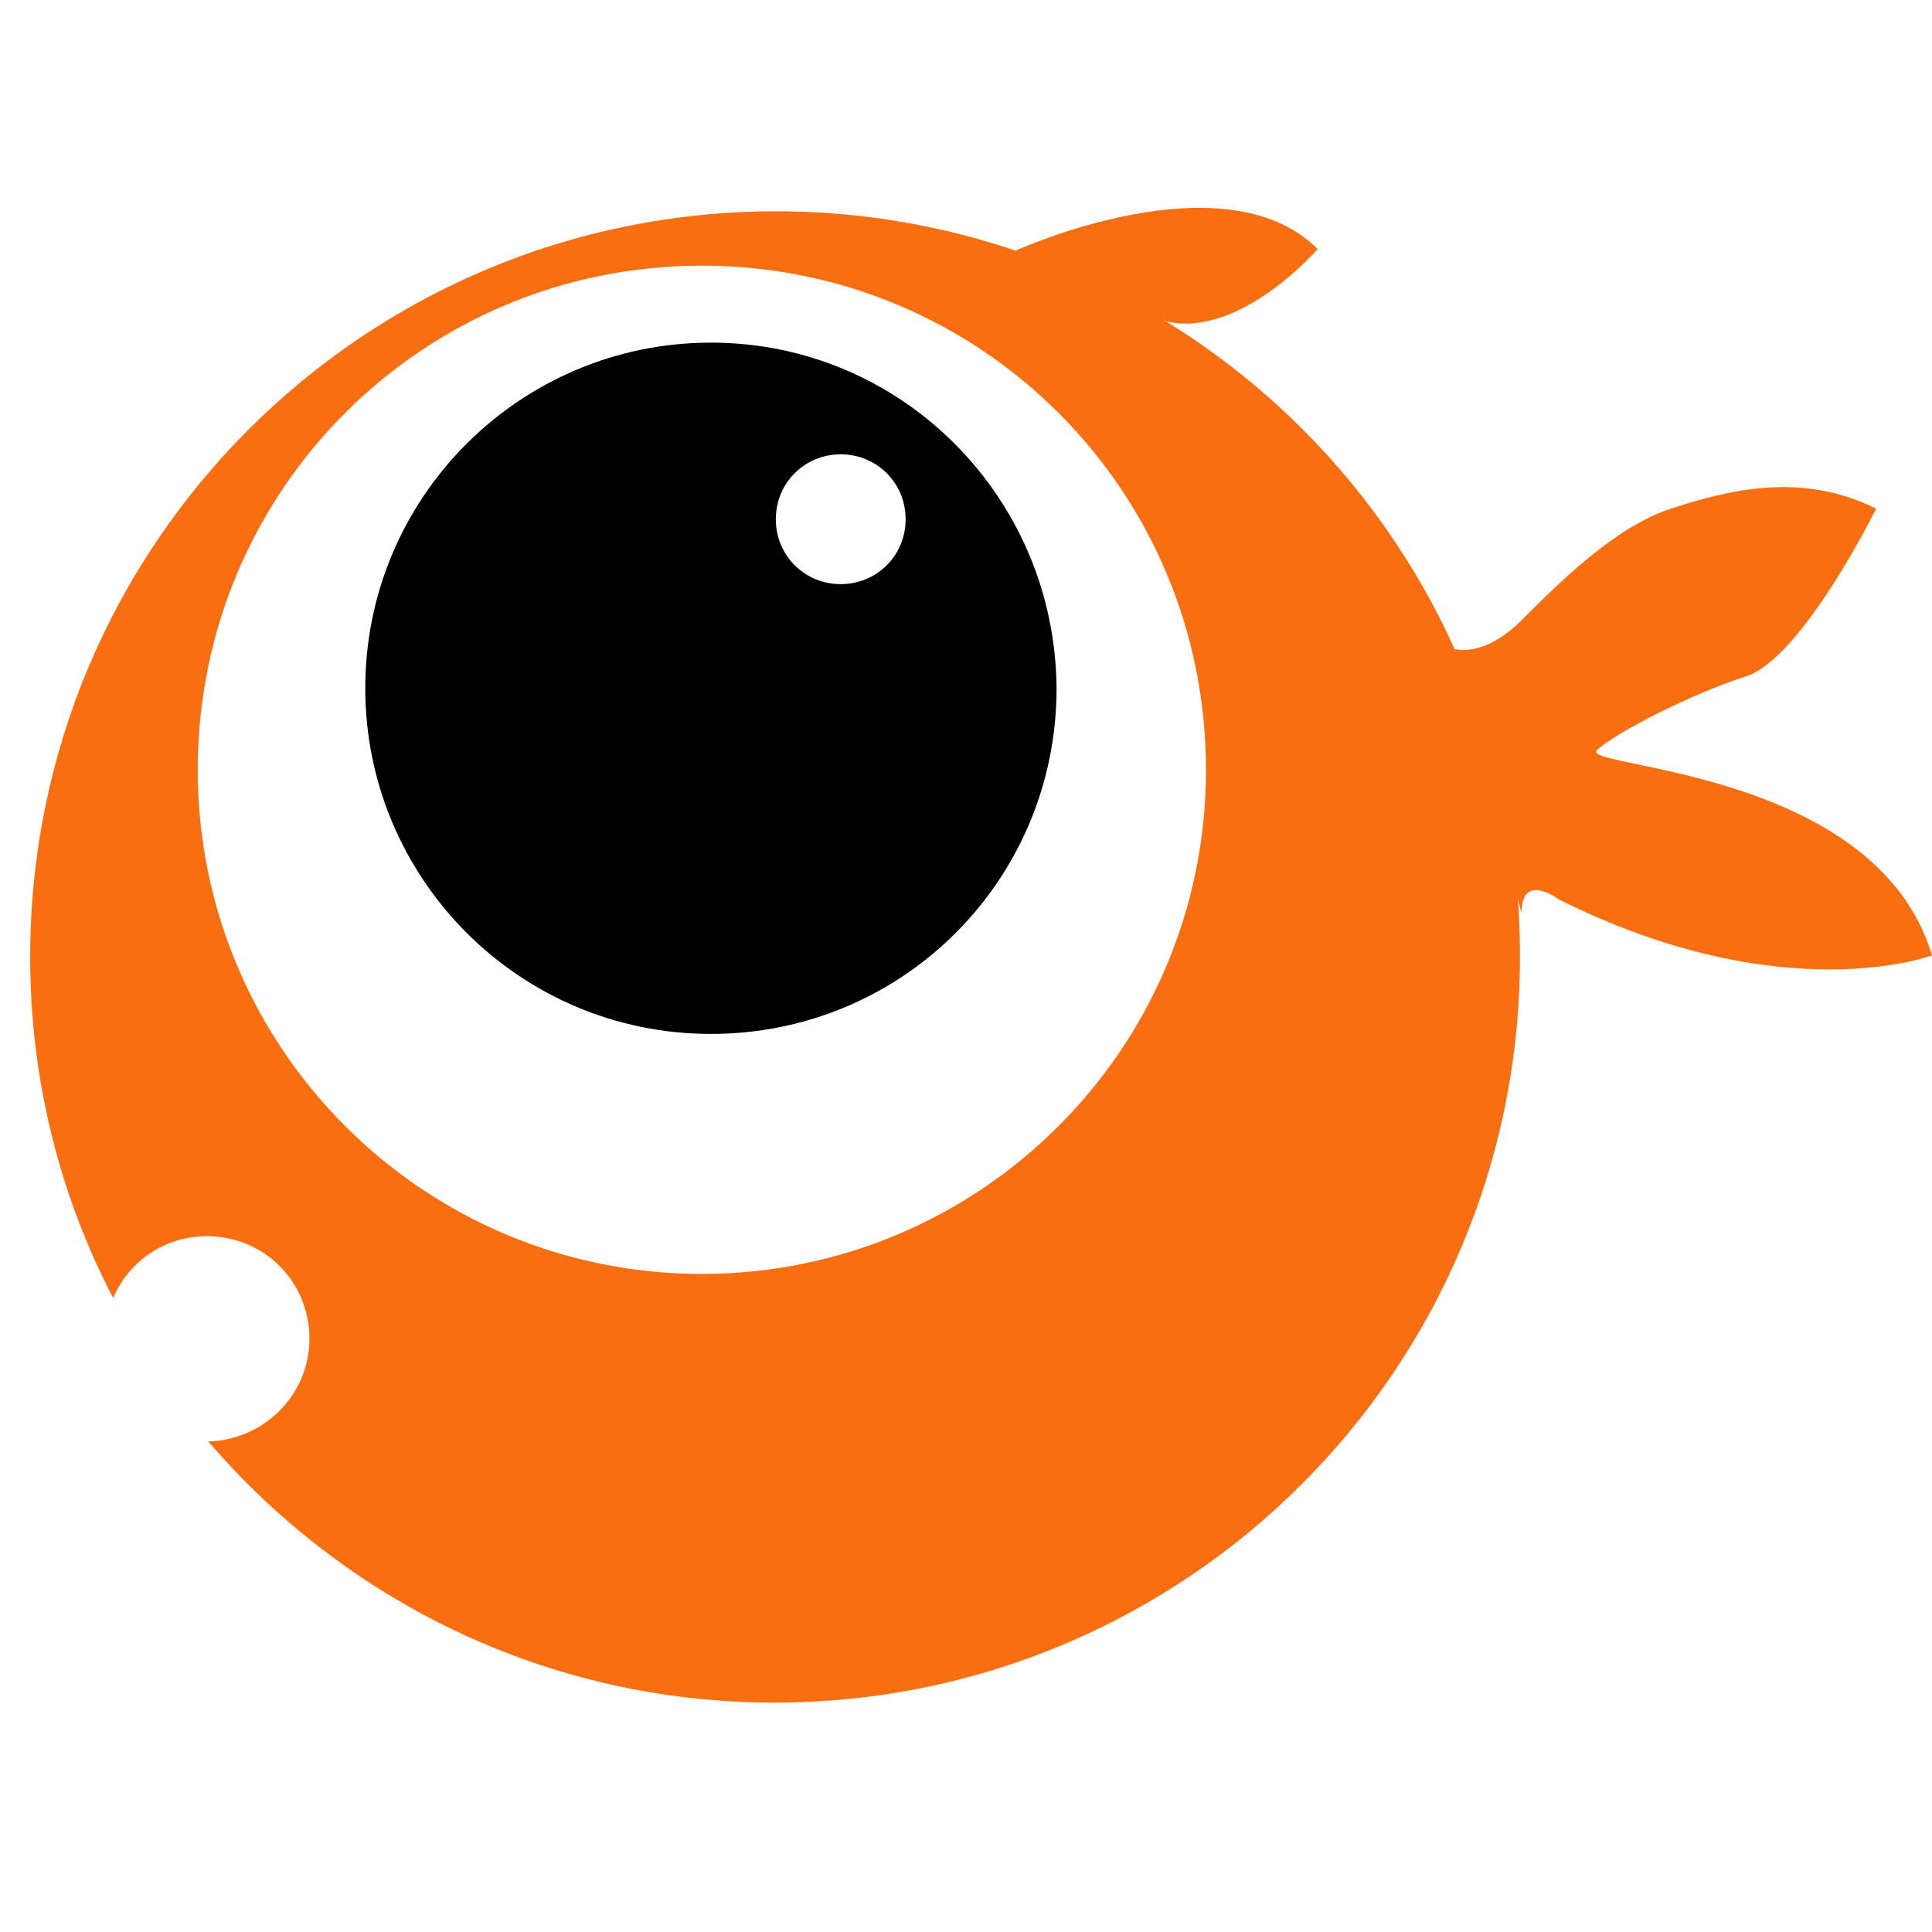 <?xml version="1.0" encoding="utf-8"?>
<!-- Generator: Adobe Illustrator 22.0.0, SVG Export Plug-In . SVG Version: 6.00 Build 0)  -->
<svg version="1.1" xmlns="http://www.w3.org/2000/svg" xmlns:xlink="http://www.w3.org/1999/xlink" x="0px" y="0px"
	 viewBox="0 0 128 128" style="enable-background:new 0 0 128 128;" xml:space="preserve">
<style type="text/css">
	.st0{fill:#F96E10;}
</style>
<g id="图层_2">
	<path class="st0" d="M51.4,14C24.1,14,2,36.1,2,63.4c0,8.2,2,15.9,5.5,22.6c1-2.4,3.4-4.1,6.2-4.1c3.8,0,6.8,3,6.8,6.8
		c0,3.7-3,6.7-6.7,6.8c9.1,10.6,22.5,17.3,37.5,17.3c27.3,0,49.4-22.1,49.4-49.4C100.8,36.1,78.7,14,51.4,14z M46.5,84.4
		c-18.4,0-33.4-14.9-33.4-33.4s14.9-33.4,33.4-33.4s33.4,14.9,33.4,33.4S64.9,84.4,46.5,84.4z"/>
	<path class="st0" d="M67.3,16.6c0,0,13.8-6.3,20-0.1c0,0-5.1,5.9-10,4.8L67.3,16.6z"/>
	<path class="st0" d="M96.4,43c0,0,1.9,0.6,4.4-1.9s6.2-6.2,9.9-7.4c3.7-1.2,8.6-2.5,13.6,0c0,0-4.9,9.9-8.6,11.1
		c-3.7,1.2-8.6,3.7-9.9,4.9c-1.2,1.2,18.5,1.2,22.2,13.6c0,0-9.9,3.7-24.7-3.7c0,0-2.5-1.9-2.5,0.9"/>
</g>
<g id="图层_3">
	<path d="M47.1,22.7c-12.6,0-22.9,10.2-22.9,22.9c0,12.6,10.2,22.9,22.9,22.9s22.9-10.2,22.9-22.9C69.9,32.9,59.7,22.7,47.1,22.7z
		 M55.7,38.7c-2.4,0-4.3-1.9-4.3-4.3s1.9-4.3,4.3-4.3s4.3,1.9,4.3,4.3S58.1,38.7,55.7,38.7z"/>
</g>
</svg>
